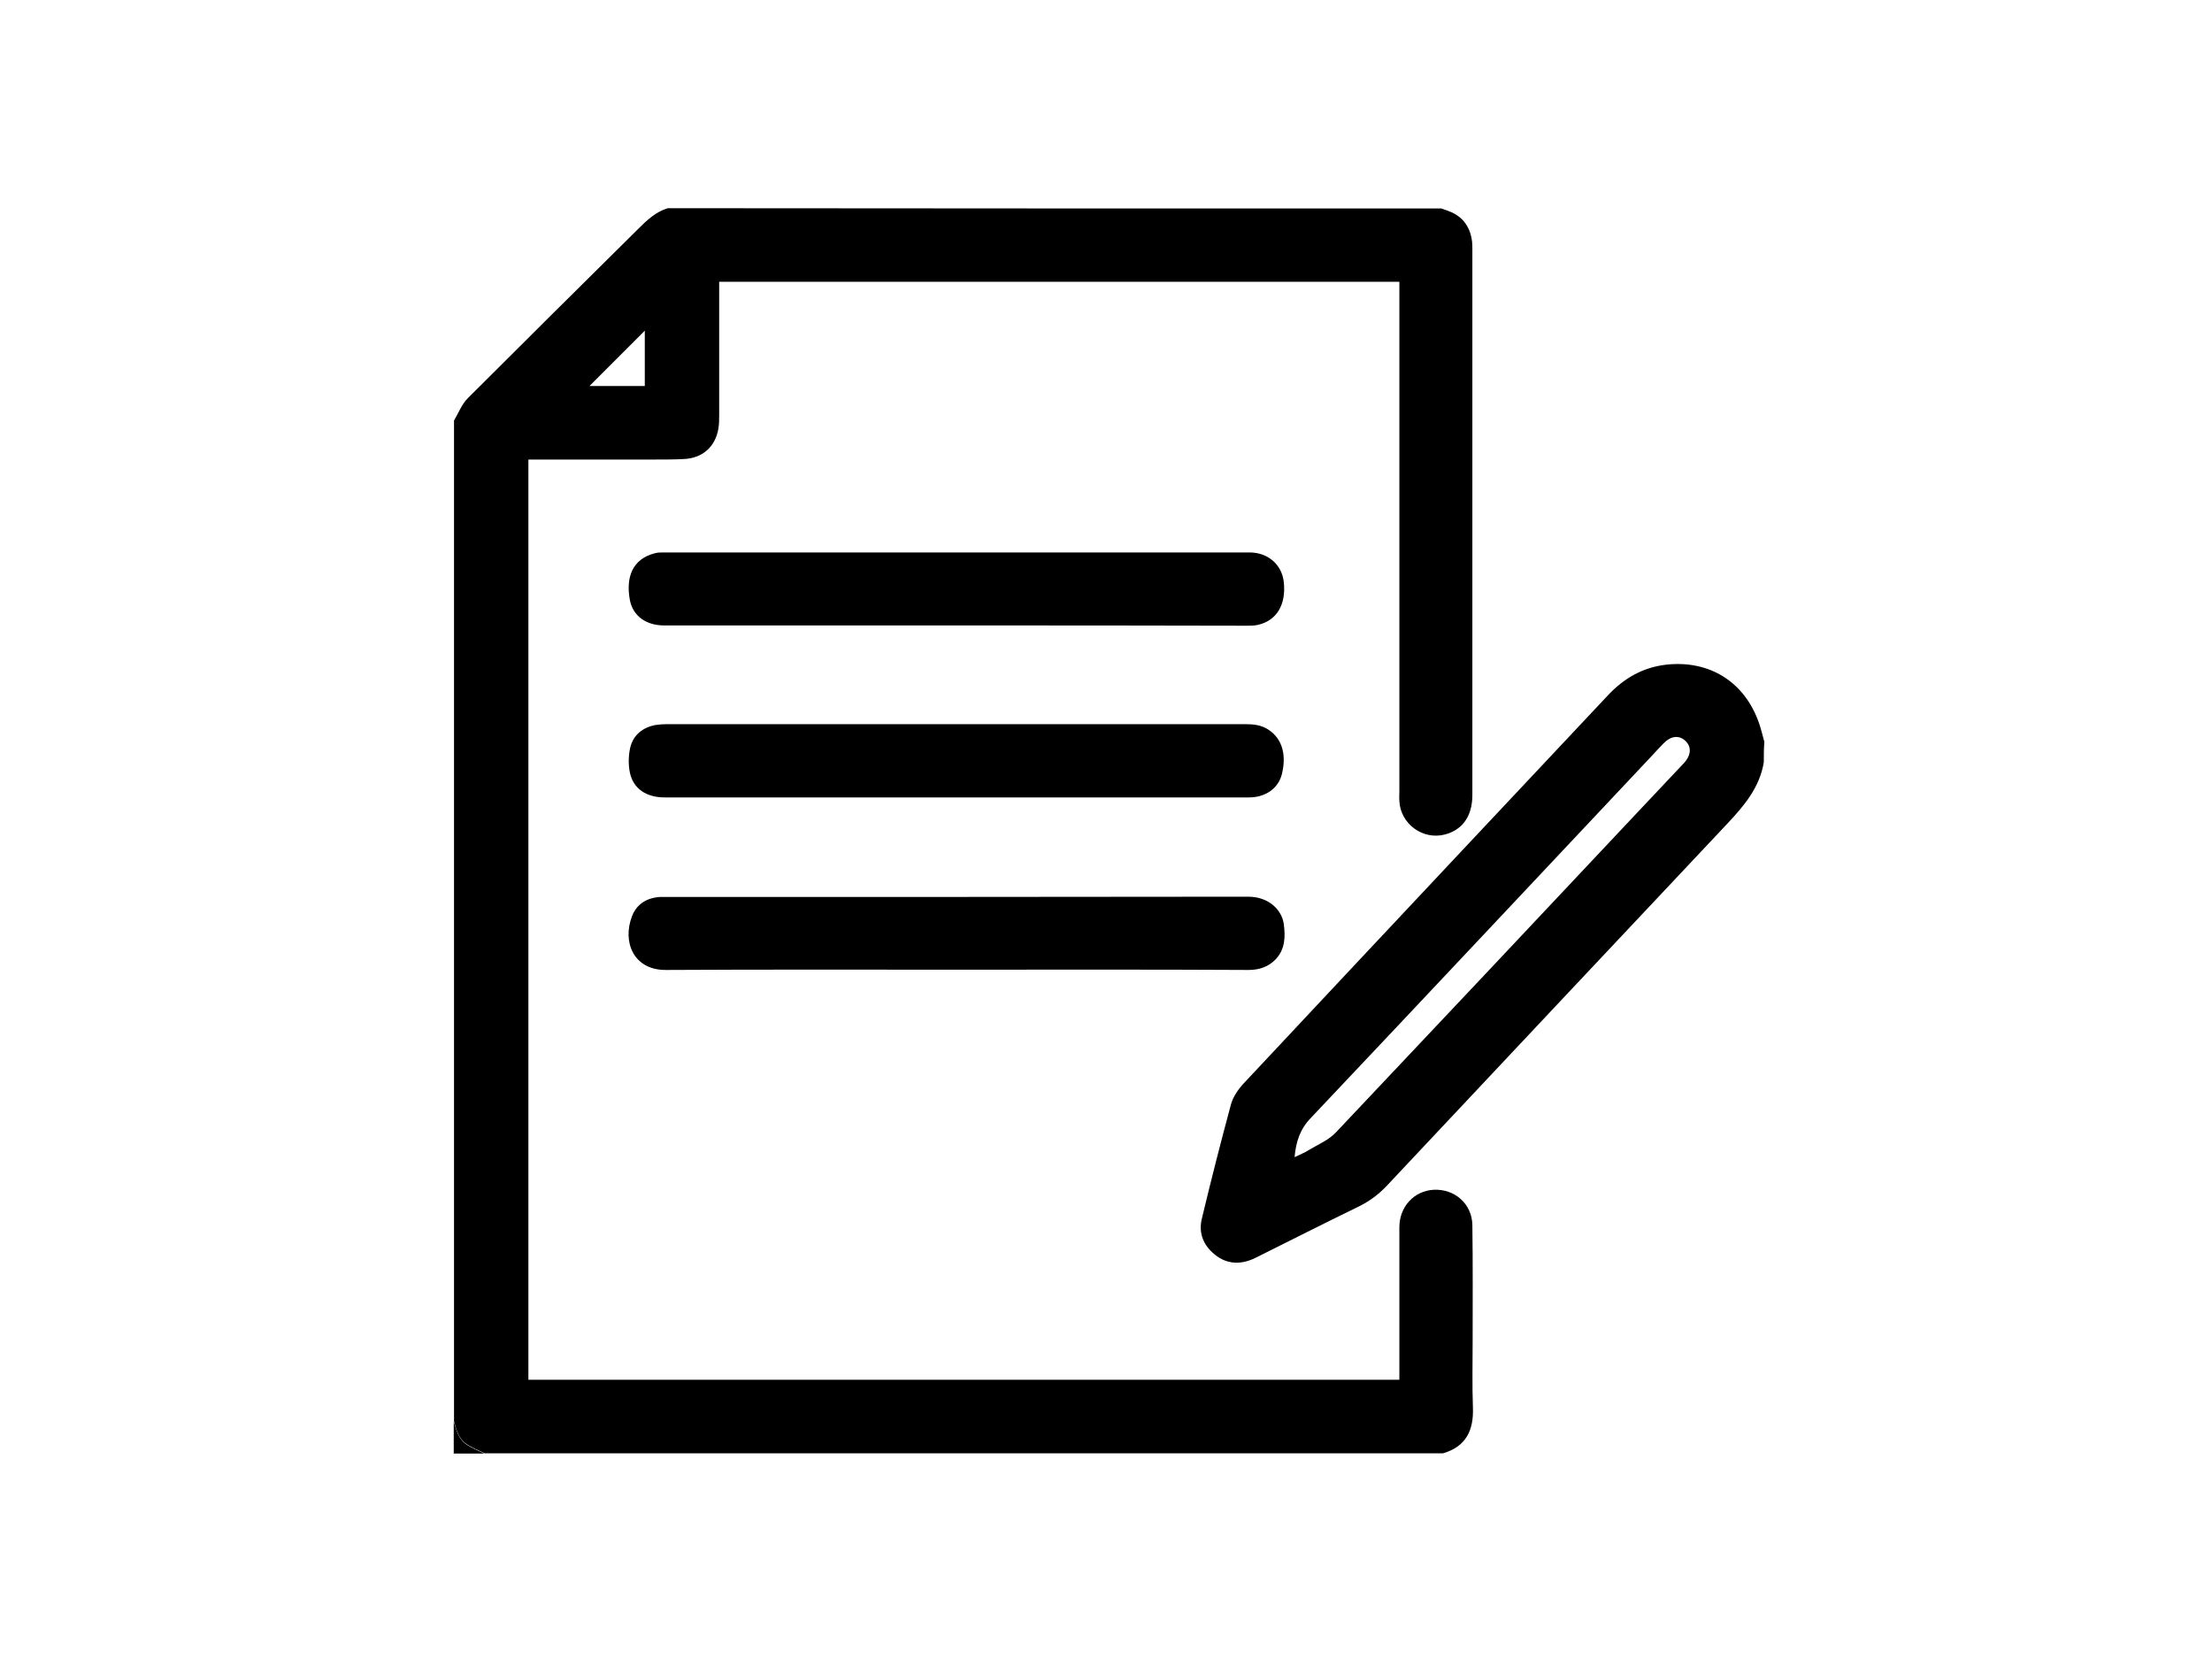 <svg version="1.1" xmlns="http://www.w3.org/2000/svg" xmlns:xlink="http://www.w3.org/1999/xlink" x="0px" y="0px"
	 viewBox="0 0 800 600" style="enable-background:new 0 0 800 600;" xml:space="preserve">
<path d="M521.3,75.4c1.6,0.6,3.4,1.1,4.9,2c3.8,2.2,5.7,5.7,6.2,10c0.1,1.1,0.1,2.2,0.1,3.2c0,65.6,0,131.3,0,196.9
	c0,7.6-3.5,12.6-9.9,14.3c-8,2.1-16.1-3.8-16.5-12.1c-0.1-1.2,0-2.3,0-3.5c0-60.4,0-120.8,0-181.2c0-1,0-2,0-3.1
	c-82,0-163.9,0-246,0c0,1,0,1.9,0,2.8c0,15,0,30.1,0,45.1c0,1.8,0,3.6-0.3,5.3c-1.1,6.4-5.6,10.5-12.2,10.9
	c-3.6,0.2-7.2,0.2-10.9,0.2c-14.3,0-28.5,0-42.8,0c-0.9,0-1.8,0-2.8,0c0,111,0,221.8,0,332.8c105,0,209.9,0,315,0c0-1,0-1.9,0-2.8
	c0-17.4,0-34.9,0-52.3c0-7.5,5.3-13.2,12.4-13.6c7.6-0.4,13.9,5.1,14,12.8c0.2,14,0.1,27.9,0.1,41.9c0,8-0.2,16,0.1,24.1
	c0.3,8.2-2.5,14.1-10.8,16.5c-115.5,0-231.1,0-346.6,0c-2.3-1.1-4.7-2-6.8-3.5c-2.7-1.9-3.5-5.1-4.3-8.1c0-120.6,0-241.2,0-361.9
	c1.6-2.7,2.8-5.9,5-8.1c20.5-20.5,41.1-40.9,61.7-61.3c3.1-3.1,6.3-6.1,10.6-7.4C334.7,75.4,428,75.4,521.3,75.4z M233.2,119.6
	c-6.6,6.6-13.5,13.5-20,20c6.2,0,13.1,0,20,0C233.2,132.6,233.2,125.8,233.2,119.6z"/>
<path d="M637.9,275.7c-1.5,9.1-7.1,15.7-13.2,22.2c-41.1,43.6-82.1,87.3-123.1,130.9c-3,3.2-6.4,5.7-10.3,7.6
	c-12.5,6.1-24.8,12.3-37.2,18.5c-5.9,2.9-11.2,2.2-15.6-1.9c-3.7-3.4-5-7.7-3.8-12.4c3.3-13.8,6.8-27.5,10.5-41.2
	c0.8-2.9,2.8-5.7,4.9-7.9c27.1-29,54.3-57.9,81.5-86.9c16.6-17.7,33.3-35.4,49.9-53.1c5.7-6.1,12.5-10.1,21-11.1
	c15.8-1.8,28.7,6.3,33.8,21.5c0.7,2.1,1.2,4.2,1.8,6.4C637.9,270.8,637.9,273.3,637.9,275.7z M468.2,418.5c2-1,3.7-1.6,5.2-2.6
	c3.3-2,7.2-3.6,9.8-6.4c36.5-38.6,72.9-77.3,109.3-116c5.5-5.8,11-11.7,16.5-17.5c2.7-2.9,2.8-6,0.5-8.1c-2.3-2.1-5.2-1.8-7.9,1
	c-1.1,1.1-2.1,2.2-3.2,3.4c-41.4,44-82.8,88.1-124.3,132C470.2,408.3,468.7,412.9,468.2,418.5z"/>
<path class="st0" d="M164.1,514.1c0.9,3,1.7,6.2,4.3,8.1c2.1,1.5,4.5,2.4,6.8,3.5c-3.7,0-7.4,0-11.1,0
	C164.1,521.8,164.1,517.9,164.1,514.1z"/>
<path d="M345.7,288.4c-35.1,0-70.2,0-105.3,0c-6.7,0-11.4-3.2-12.6-9c-0.6-2.9-0.5-6.1,0.1-8.9c1.1-4.7,4.5-7.4,9.2-8.3
	c1.4-0.2,2.8-0.3,4.1-0.3c69.7,0,139.4,0,209.1,0c3.1,0,6,0.3,8.6,2.1c5.2,3.5,6.3,9.6,4.7,16c-1.3,5.2-6,8.4-11.9,8.4
	c-22.1,0-44.1,0-66.2,0C372.4,288.4,359.1,288.4,345.7,288.4z"/>
<path d="M345.9,350.7c-35,0-70-0.1-105,0.1c-11.9,0.1-15.9-10.3-12.3-19.5c1.7-4.4,5.4-6.6,10.1-6.9c0.6,0,1.2,0,1.9,0
	c70.3,0,140.5,0,210.8-0.1c7.5,0,12.2,4.8,12.9,9.9c0.6,4.5,0.5,9-2.8,12.6c-2.7,2.9-6.1,4-10,4C416.2,350.6,381,350.7,345.9,350.7z
	"/>
<path d="M345.7,226.2c-35.2,0-70.3,0-105.5,0c-6.5,0-11.3-3.4-12.4-9.2c-1.5-8.1,0.8-14.8,9-16.9c1-0.3,2.1-0.3,3.2-0.3
	c70.6,0,141.3,0,211.9,0c6.7,0,11.7,4.4,12.4,10.7c0.9,8.2-2.6,14-9.4,15.5c-1.3,0.3-2.6,0.3-3.9,0.3
	C415.9,226.2,380.8,226.2,345.7,226.2z"/>
</svg>
